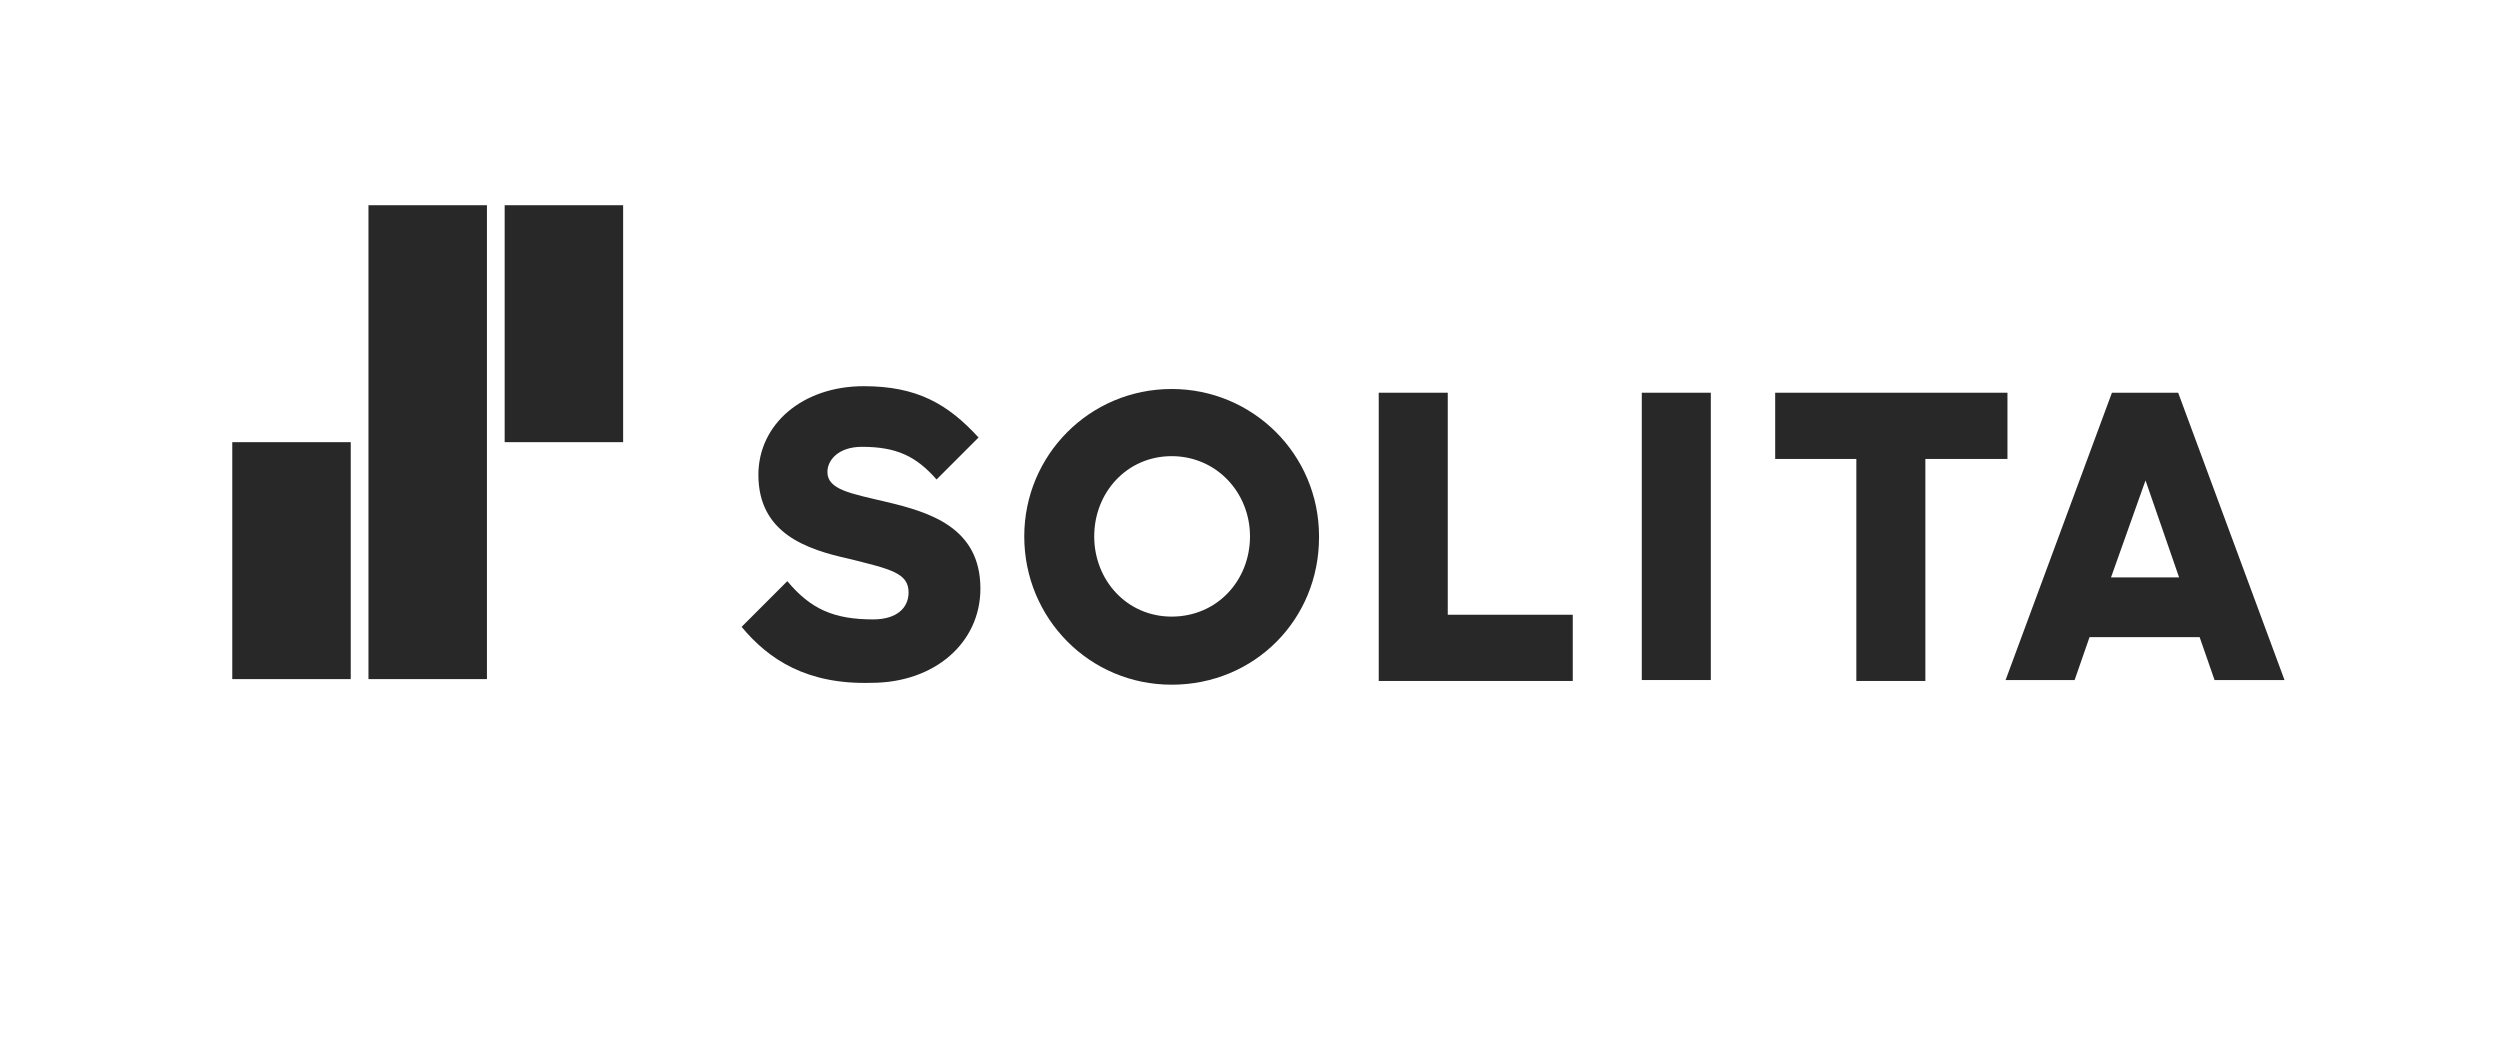 <svg height="113" viewBox="0 0 268 113" width="268" xmlns="http://www.w3.org/2000/svg"><g fill="#282828" fill-rule="evenodd" transform="translate(24 22)"><path d="m.9 25.4h12.7v25.4h-12.7z"/><path d="m30.1 0h12.7v25.4h-12.7z"/><path d="m15.5 0h12.7v50.8h-12.7z"/><path d="m85.8 35.5c0-8.7 7-15.8 15.8-15.8 8.7 0 15.8 7 15.8 15.8v.1c0 8.8-6.9 15.8-15.8 15.8-8.8 0-15.8-7.1-15.8-15.9zm24.2 0c0-4.7-3.6-8.6-8.4-8.6s-8.3 3.9-8.3 8.6 3.5 8.6 8.3 8.6c4.9 0 8.4-3.9 8.4-8.6z" fill-rule="nonzero"/><path d="m123.8 20.1h7.4v23.8h13.4v7.1h-20.8z"/><path d="m152 20.1h7.4v30.8h-7.4z"/><path d="m175.1 27.2h-8.8v-7.1h24.9v7.1h-8.8v23.8h-7.4v-23.8z"/><path d="m202.4 20.1h7.1l11.4 30.8h-7.5l-1.6-4.6h-11.8l-1.6 4.6h-7.4zm-.1 19.8h7.3l-3.6-10.4z" fill-rule="nonzero"/><path d="m55.5 45.2 4.9-4.9c2.5 3 5 4.1 9.2 4.1 2.5 0 3.8-1.2 3.8-2.9 0-2.1-2-2.5-6.4-3.6-4.5-1-9.7-2.7-9.7-9 0-5.4 4.7-9.5 11.3-9.5 5.7 0 9 1.9 12.3 5.5l-4.5 4.5c-2.2-2.5-4.3-3.5-8-3.5-2.5 0-3.7 1.4-3.7 2.7 0 1.9 2.5 2.3 6.3 3.2 4.6 1.1 10.1 2.7 10.1 9.3 0 5.8-4.9 10.1-11.7 10.1-6.9.2-11-2.5-13.9-6z"/></g></svg>